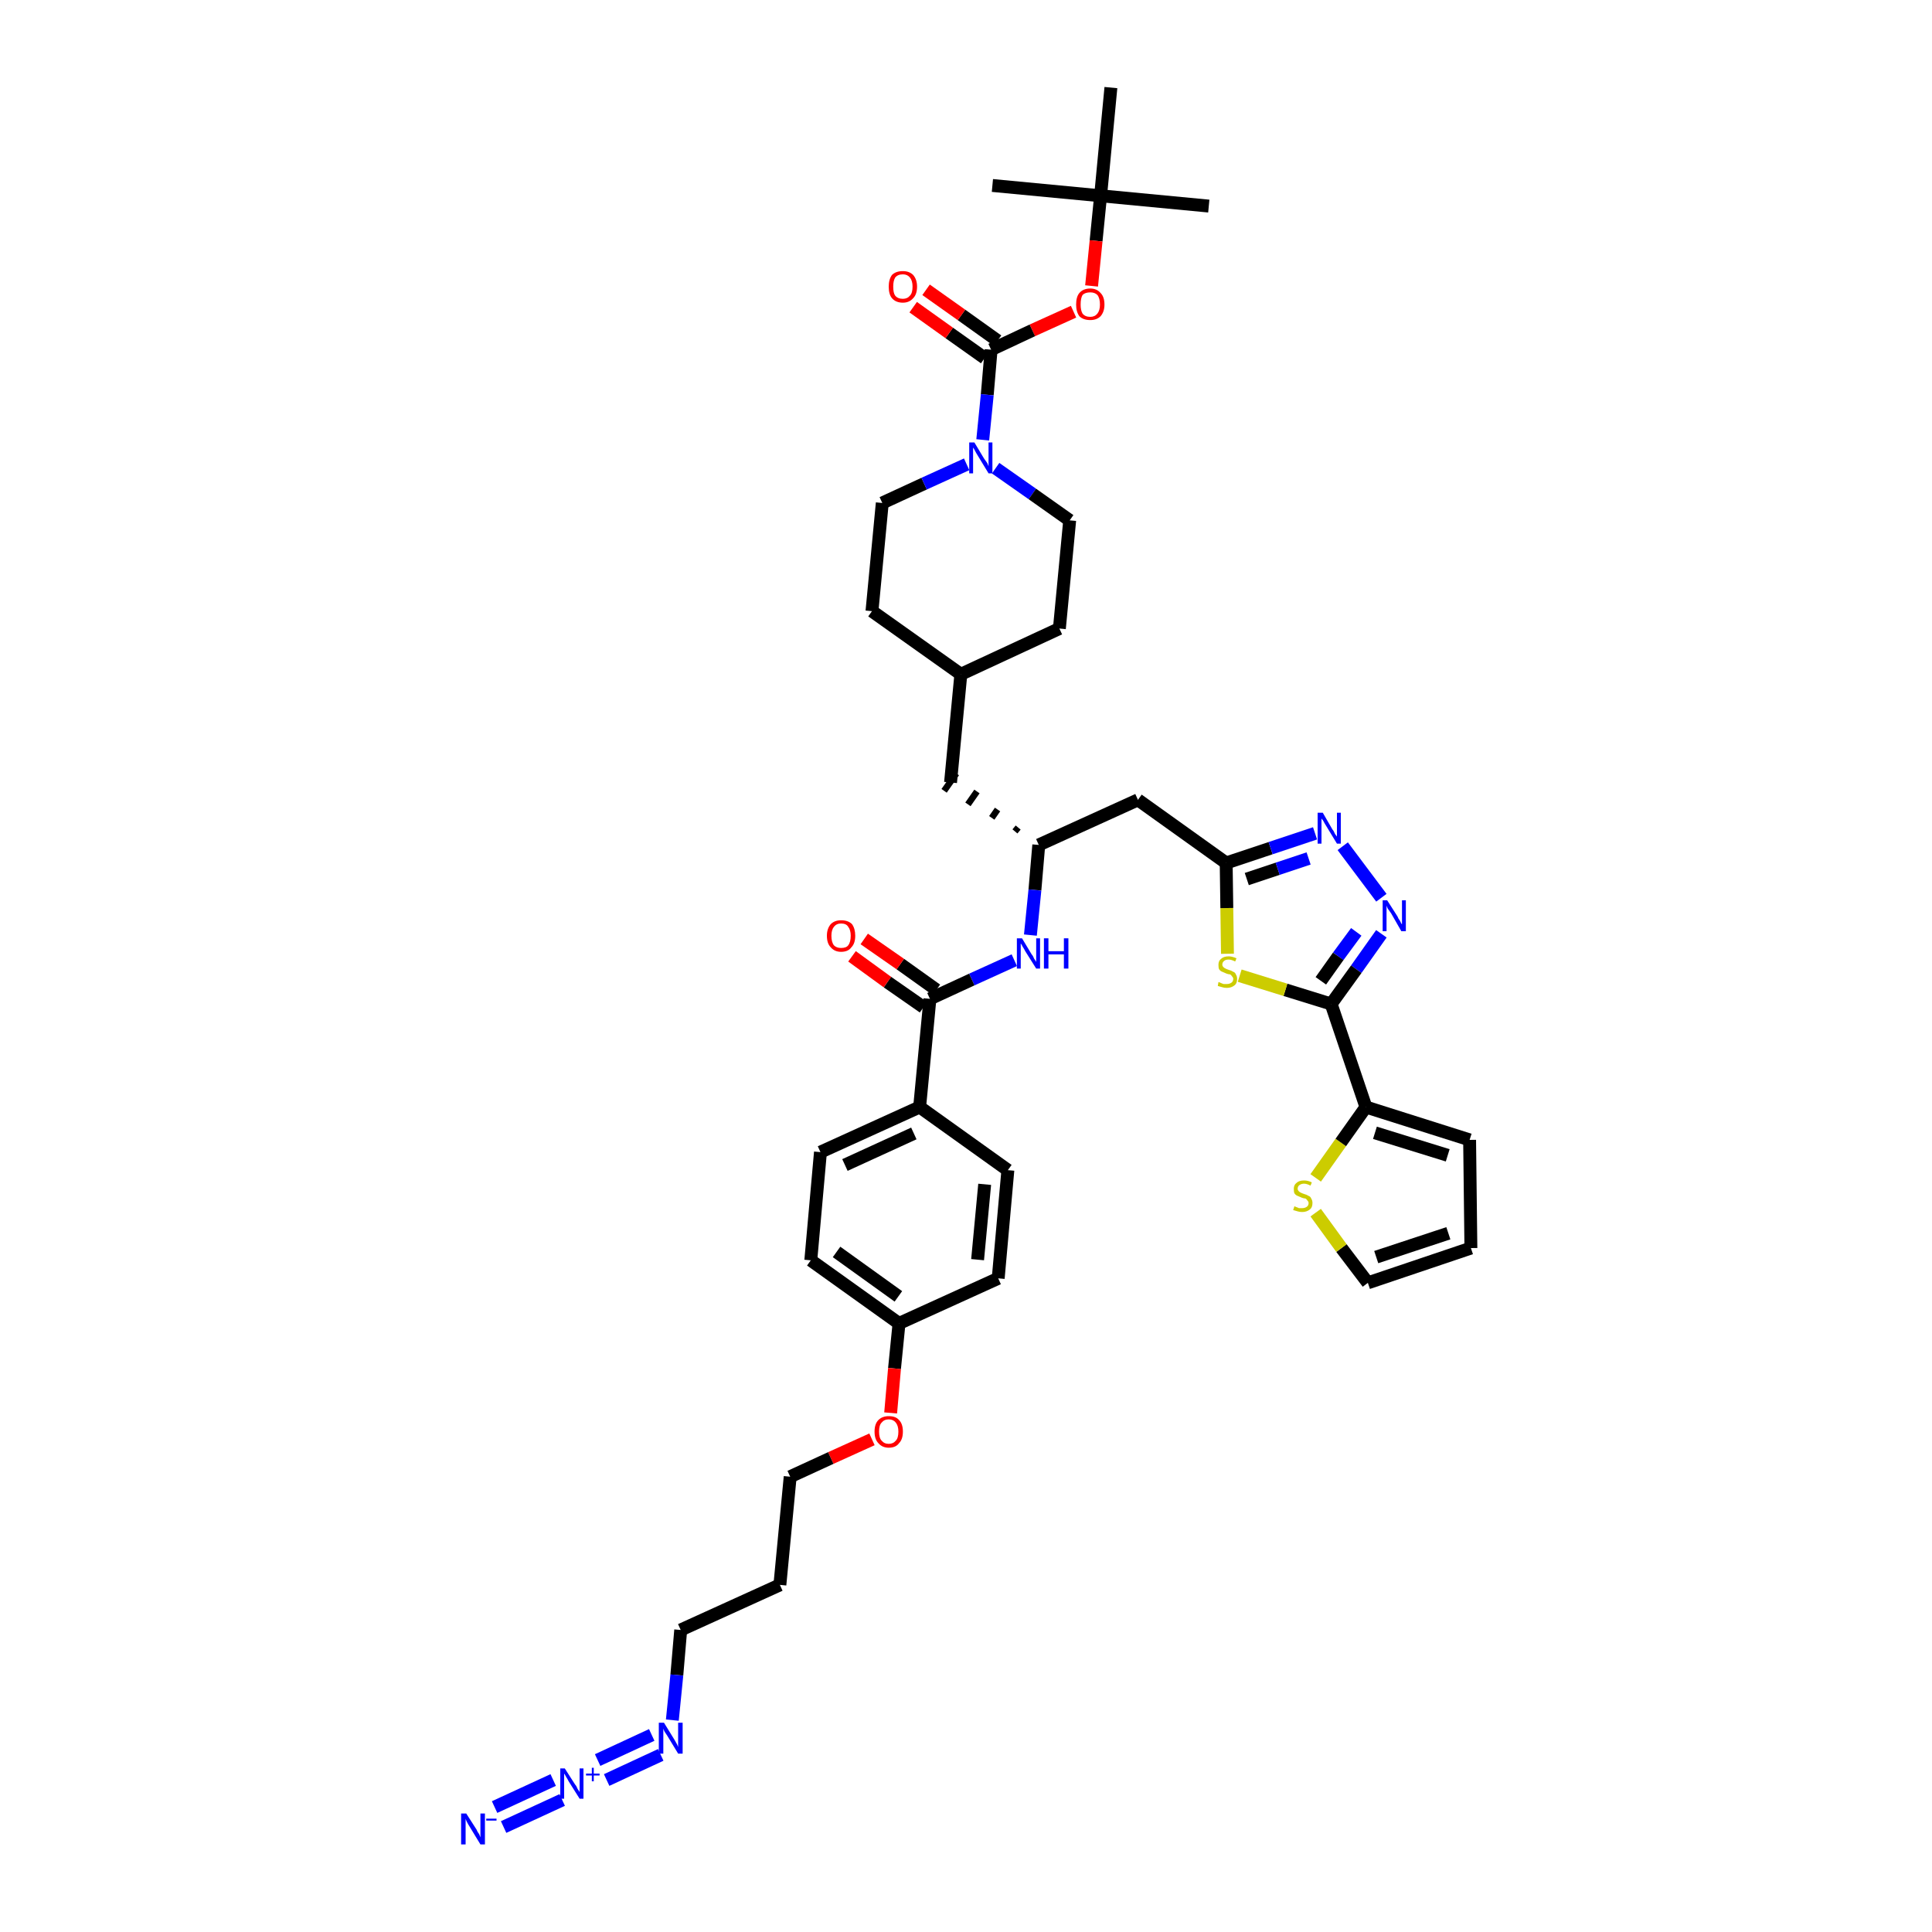<?xml version='1.0' encoding='iso-8859-1'?>
<svg version='1.1' baseProfile='full'
              xmlns='http://www.w3.org/2000/svg'
                      xmlns:rdkit='http://www.rdkit.org/xml'
                      xmlns:xlink='http://www.w3.org/1999/xlink'
                  xml:space='preserve'
width='300px' height='300px' viewBox='0 0 300 300'>
<!-- END OF HEADER -->
<path class='bond-0 atom-0 atom-1' d='M 187.7,32.0 L 170.9,30.4' style='fill:none;fill-rule:evenodd;stroke:#000000;stroke-width:2.0px;stroke-linecap:butt;stroke-linejoin:miter;stroke-opacity:1' />
<path class='bond-1 atom-1 atom-2' d='M 170.9,30.4 L 154.1,28.8' style='fill:none;fill-rule:evenodd;stroke:#000000;stroke-width:2.0px;stroke-linecap:butt;stroke-linejoin:miter;stroke-opacity:1' />
<path class='bond-2 atom-1 atom-3' d='M 170.9,30.4 L 172.5,13.6' style='fill:none;fill-rule:evenodd;stroke:#000000;stroke-width:2.0px;stroke-linecap:butt;stroke-linejoin:miter;stroke-opacity:1' />
<path class='bond-3 atom-1 atom-4' d='M 170.9,30.4 L 170.2,37.4' style='fill:none;fill-rule:evenodd;stroke:#000000;stroke-width:2.0px;stroke-linecap:butt;stroke-linejoin:miter;stroke-opacity:1' />
<path class='bond-3 atom-1 atom-4' d='M 170.2,37.4 L 169.5,44.4' style='fill:none;fill-rule:evenodd;stroke:#FF0000;stroke-width:2.0px;stroke-linecap:butt;stroke-linejoin:miter;stroke-opacity:1' />
<path class='bond-4 atom-4 atom-5' d='M 166.7,48.4 L 160.3,51.3' style='fill:none;fill-rule:evenodd;stroke:#FF0000;stroke-width:2.0px;stroke-linecap:butt;stroke-linejoin:miter;stroke-opacity:1' />
<path class='bond-4 atom-4 atom-5' d='M 160.3,51.3 L 153.9,54.3' style='fill:none;fill-rule:evenodd;stroke:#000000;stroke-width:2.0px;stroke-linecap:butt;stroke-linejoin:miter;stroke-opacity:1' />
<path class='bond-5 atom-5 atom-6' d='M 154.9,52.9 L 149.3,48.9' style='fill:none;fill-rule:evenodd;stroke:#000000;stroke-width:2.0px;stroke-linecap:butt;stroke-linejoin:miter;stroke-opacity:1' />
<path class='bond-5 atom-5 atom-6' d='M 149.3,48.9 L 143.8,45.0' style='fill:none;fill-rule:evenodd;stroke:#FF0000;stroke-width:2.0px;stroke-linecap:butt;stroke-linejoin:miter;stroke-opacity:1' />
<path class='bond-5 atom-5 atom-6' d='M 152.9,55.6 L 147.4,51.7' style='fill:none;fill-rule:evenodd;stroke:#000000;stroke-width:2.0px;stroke-linecap:butt;stroke-linejoin:miter;stroke-opacity:1' />
<path class='bond-5 atom-5 atom-6' d='M 147.4,51.7 L 141.8,47.7' style='fill:none;fill-rule:evenodd;stroke:#FF0000;stroke-width:2.0px;stroke-linecap:butt;stroke-linejoin:miter;stroke-opacity:1' />
<path class='bond-6 atom-5 atom-7' d='M 153.9,54.3 L 153.3,61.3' style='fill:none;fill-rule:evenodd;stroke:#000000;stroke-width:2.0px;stroke-linecap:butt;stroke-linejoin:miter;stroke-opacity:1' />
<path class='bond-6 atom-5 atom-7' d='M 153.3,61.3 L 152.6,68.3' style='fill:none;fill-rule:evenodd;stroke:#0000FF;stroke-width:2.0px;stroke-linecap:butt;stroke-linejoin:miter;stroke-opacity:1' />
<path class='bond-7 atom-7 atom-8' d='M 154.6,72.7 L 160.3,76.7' style='fill:none;fill-rule:evenodd;stroke:#0000FF;stroke-width:2.0px;stroke-linecap:butt;stroke-linejoin:miter;stroke-opacity:1' />
<path class='bond-7 atom-7 atom-8' d='M 160.3,76.7 L 166.1,80.8' style='fill:none;fill-rule:evenodd;stroke:#000000;stroke-width:2.0px;stroke-linecap:butt;stroke-linejoin:miter;stroke-opacity:1' />
<path class='bond-41 atom-41 atom-7' d='M 137.0,78.1 L 143.5,75.1' style='fill:none;fill-rule:evenodd;stroke:#000000;stroke-width:2.0px;stroke-linecap:butt;stroke-linejoin:miter;stroke-opacity:1' />
<path class='bond-41 atom-41 atom-7' d='M 143.5,75.1 L 150.1,72.1' style='fill:none;fill-rule:evenodd;stroke:#0000FF;stroke-width:2.0px;stroke-linecap:butt;stroke-linejoin:miter;stroke-opacity:1' />
<path class='bond-8 atom-8 atom-9' d='M 166.1,80.8 L 164.5,97.6' style='fill:none;fill-rule:evenodd;stroke:#000000;stroke-width:2.0px;stroke-linecap:butt;stroke-linejoin:miter;stroke-opacity:1' />
<path class='bond-9 atom-9 atom-10' d='M 164.5,97.6 L 149.2,104.7' style='fill:none;fill-rule:evenodd;stroke:#000000;stroke-width:2.0px;stroke-linecap:butt;stroke-linejoin:miter;stroke-opacity:1' />
<path class='bond-10 atom-10 atom-11' d='M 149.2,104.7 L 147.6,121.5' style='fill:none;fill-rule:evenodd;stroke:#000000;stroke-width:2.0px;stroke-linecap:butt;stroke-linejoin:miter;stroke-opacity:1' />
<path class='bond-39 atom-10 atom-40' d='M 149.2,104.7 L 135.4,94.9' style='fill:none;fill-rule:evenodd;stroke:#000000;stroke-width:2.0px;stroke-linecap:butt;stroke-linejoin:miter;stroke-opacity:1' />
<path class='bond-11 atom-12 atom-11' d='M 158.1,128.5 L 157.6,129.1' style='fill:none;fill-rule:evenodd;stroke:#000000;stroke-width:1.0px;stroke-linecap:butt;stroke-linejoin:miter;stroke-opacity:1' />
<path class='bond-11 atom-12 atom-11' d='M 154.9,125.7 L 154.0,127.0' style='fill:none;fill-rule:evenodd;stroke:#000000;stroke-width:1.0px;stroke-linecap:butt;stroke-linejoin:miter;stroke-opacity:1' />
<path class='bond-11 atom-12 atom-11' d='M 151.7,122.9 L 150.3,124.9' style='fill:none;fill-rule:evenodd;stroke:#000000;stroke-width:1.0px;stroke-linecap:butt;stroke-linejoin:miter;stroke-opacity:1' />
<path class='bond-11 atom-12 atom-11' d='M 148.5,120.1 L 146.6,122.8' style='fill:none;fill-rule:evenodd;stroke:#000000;stroke-width:1.0px;stroke-linecap:butt;stroke-linejoin:miter;stroke-opacity:1' />
<path class='bond-12 atom-12 atom-13' d='M 161.3,131.2 L 176.7,124.2' style='fill:none;fill-rule:evenodd;stroke:#000000;stroke-width:2.0px;stroke-linecap:butt;stroke-linejoin:miter;stroke-opacity:1' />
<path class='bond-23 atom-12 atom-24' d='M 161.3,131.2 L 160.7,138.2' style='fill:none;fill-rule:evenodd;stroke:#000000;stroke-width:2.0px;stroke-linecap:butt;stroke-linejoin:miter;stroke-opacity:1' />
<path class='bond-23 atom-12 atom-24' d='M 160.7,138.2 L 160.0,145.2' style='fill:none;fill-rule:evenodd;stroke:#0000FF;stroke-width:2.0px;stroke-linecap:butt;stroke-linejoin:miter;stroke-opacity:1' />
<path class='bond-13 atom-13 atom-14' d='M 176.7,124.2 L 190.4,134.0' style='fill:none;fill-rule:evenodd;stroke:#000000;stroke-width:2.0px;stroke-linecap:butt;stroke-linejoin:miter;stroke-opacity:1' />
<path class='bond-14 atom-14 atom-15' d='M 190.4,134.0 L 197.3,131.7' style='fill:none;fill-rule:evenodd;stroke:#000000;stroke-width:2.0px;stroke-linecap:butt;stroke-linejoin:miter;stroke-opacity:1' />
<path class='bond-14 atom-14 atom-15' d='M 197.3,131.7 L 204.2,129.4' style='fill:none;fill-rule:evenodd;stroke:#0000FF;stroke-width:2.0px;stroke-linecap:butt;stroke-linejoin:miter;stroke-opacity:1' />
<path class='bond-14 atom-14 atom-15' d='M 193.6,136.5 L 198.4,134.9' style='fill:none;fill-rule:evenodd;stroke:#000000;stroke-width:2.0px;stroke-linecap:butt;stroke-linejoin:miter;stroke-opacity:1' />
<path class='bond-14 atom-14 atom-15' d='M 198.4,134.9 L 203.2,133.3' style='fill:none;fill-rule:evenodd;stroke:#0000FF;stroke-width:2.0px;stroke-linecap:butt;stroke-linejoin:miter;stroke-opacity:1' />
<path class='bond-42 atom-23 atom-14' d='M 190.6,148.1 L 190.5,141.0' style='fill:none;fill-rule:evenodd;stroke:#CCCC00;stroke-width:2.0px;stroke-linecap:butt;stroke-linejoin:miter;stroke-opacity:1' />
<path class='bond-42 atom-23 atom-14' d='M 190.5,141.0 L 190.4,134.0' style='fill:none;fill-rule:evenodd;stroke:#000000;stroke-width:2.0px;stroke-linecap:butt;stroke-linejoin:miter;stroke-opacity:1' />
<path class='bond-15 atom-15 atom-16' d='M 208.5,131.4 L 214.5,139.4' style='fill:none;fill-rule:evenodd;stroke:#0000FF;stroke-width:2.0px;stroke-linecap:butt;stroke-linejoin:miter;stroke-opacity:1' />
<path class='bond-16 atom-16 atom-17' d='M 214.5,145.0 L 210.6,150.5' style='fill:none;fill-rule:evenodd;stroke:#0000FF;stroke-width:2.0px;stroke-linecap:butt;stroke-linejoin:miter;stroke-opacity:1' />
<path class='bond-16 atom-16 atom-17' d='M 210.6,150.5 L 206.7,155.9' style='fill:none;fill-rule:evenodd;stroke:#000000;stroke-width:2.0px;stroke-linecap:butt;stroke-linejoin:miter;stroke-opacity:1' />
<path class='bond-16 atom-16 atom-17' d='M 210.6,144.7 L 207.8,148.5' style='fill:none;fill-rule:evenodd;stroke:#0000FF;stroke-width:2.0px;stroke-linecap:butt;stroke-linejoin:miter;stroke-opacity:1' />
<path class='bond-16 atom-16 atom-17' d='M 207.8,148.5 L 205.1,152.3' style='fill:none;fill-rule:evenodd;stroke:#000000;stroke-width:2.0px;stroke-linecap:butt;stroke-linejoin:miter;stroke-opacity:1' />
<path class='bond-17 atom-17 atom-18' d='M 206.7,155.9 L 212.1,171.9' style='fill:none;fill-rule:evenodd;stroke:#000000;stroke-width:2.0px;stroke-linecap:butt;stroke-linejoin:miter;stroke-opacity:1' />
<path class='bond-22 atom-17 atom-23' d='M 206.7,155.9 L 199.6,153.7' style='fill:none;fill-rule:evenodd;stroke:#000000;stroke-width:2.0px;stroke-linecap:butt;stroke-linejoin:miter;stroke-opacity:1' />
<path class='bond-22 atom-17 atom-23' d='M 199.6,153.7 L 192.5,151.5' style='fill:none;fill-rule:evenodd;stroke:#CCCC00;stroke-width:2.0px;stroke-linecap:butt;stroke-linejoin:miter;stroke-opacity:1' />
<path class='bond-18 atom-18 atom-19' d='M 212.1,171.9 L 228.2,177.0' style='fill:none;fill-rule:evenodd;stroke:#000000;stroke-width:2.0px;stroke-linecap:butt;stroke-linejoin:miter;stroke-opacity:1' />
<path class='bond-18 atom-18 atom-19' d='M 213.5,175.9 L 224.8,179.4' style='fill:none;fill-rule:evenodd;stroke:#000000;stroke-width:2.0px;stroke-linecap:butt;stroke-linejoin:miter;stroke-opacity:1' />
<path class='bond-44 atom-22 atom-18' d='M 204.3,182.9 L 208.2,177.4' style='fill:none;fill-rule:evenodd;stroke:#CCCC00;stroke-width:2.0px;stroke-linecap:butt;stroke-linejoin:miter;stroke-opacity:1' />
<path class='bond-44 atom-22 atom-18' d='M 208.2,177.4 L 212.1,171.9' style='fill:none;fill-rule:evenodd;stroke:#000000;stroke-width:2.0px;stroke-linecap:butt;stroke-linejoin:miter;stroke-opacity:1' />
<path class='bond-19 atom-19 atom-20' d='M 228.2,177.0 L 228.4,193.8' style='fill:none;fill-rule:evenodd;stroke:#000000;stroke-width:2.0px;stroke-linecap:butt;stroke-linejoin:miter;stroke-opacity:1' />
<path class='bond-20 atom-20 atom-21' d='M 228.4,193.8 L 212.4,199.2' style='fill:none;fill-rule:evenodd;stroke:#000000;stroke-width:2.0px;stroke-linecap:butt;stroke-linejoin:miter;stroke-opacity:1' />
<path class='bond-20 atom-20 atom-21' d='M 224.9,191.5 L 213.7,195.2' style='fill:none;fill-rule:evenodd;stroke:#000000;stroke-width:2.0px;stroke-linecap:butt;stroke-linejoin:miter;stroke-opacity:1' />
<path class='bond-21 atom-21 atom-22' d='M 212.4,199.2 L 208.3,193.8' style='fill:none;fill-rule:evenodd;stroke:#000000;stroke-width:2.0px;stroke-linecap:butt;stroke-linejoin:miter;stroke-opacity:1' />
<path class='bond-21 atom-21 atom-22' d='M 208.3,193.8 L 204.3,188.3' style='fill:none;fill-rule:evenodd;stroke:#CCCC00;stroke-width:2.0px;stroke-linecap:butt;stroke-linejoin:miter;stroke-opacity:1' />
<path class='bond-24 atom-24 atom-25' d='M 157.5,149.1 L 150.9,152.1' style='fill:none;fill-rule:evenodd;stroke:#0000FF;stroke-width:2.0px;stroke-linecap:butt;stroke-linejoin:miter;stroke-opacity:1' />
<path class='bond-24 atom-24 atom-25' d='M 150.9,152.1 L 144.4,155.1' style='fill:none;fill-rule:evenodd;stroke:#000000;stroke-width:2.0px;stroke-linecap:butt;stroke-linejoin:miter;stroke-opacity:1' />
<path class='bond-25 atom-25 atom-26' d='M 145.4,153.7 L 139.8,149.7' style='fill:none;fill-rule:evenodd;stroke:#000000;stroke-width:2.0px;stroke-linecap:butt;stroke-linejoin:miter;stroke-opacity:1' />
<path class='bond-25 atom-25 atom-26' d='M 139.8,149.7 L 134.2,145.8' style='fill:none;fill-rule:evenodd;stroke:#FF0000;stroke-width:2.0px;stroke-linecap:butt;stroke-linejoin:miter;stroke-opacity:1' />
<path class='bond-25 atom-25 atom-26' d='M 143.4,156.4 L 137.8,152.5' style='fill:none;fill-rule:evenodd;stroke:#000000;stroke-width:2.0px;stroke-linecap:butt;stroke-linejoin:miter;stroke-opacity:1' />
<path class='bond-25 atom-25 atom-26' d='M 137.8,152.5 L 132.3,148.5' style='fill:none;fill-rule:evenodd;stroke:#FF0000;stroke-width:2.0px;stroke-linecap:butt;stroke-linejoin:miter;stroke-opacity:1' />
<path class='bond-26 atom-25 atom-27' d='M 144.4,155.1 L 142.8,171.9' style='fill:none;fill-rule:evenodd;stroke:#000000;stroke-width:2.0px;stroke-linecap:butt;stroke-linejoin:miter;stroke-opacity:1' />
<path class='bond-27 atom-27 atom-28' d='M 142.8,171.9 L 127.4,178.9' style='fill:none;fill-rule:evenodd;stroke:#000000;stroke-width:2.0px;stroke-linecap:butt;stroke-linejoin:miter;stroke-opacity:1' />
<path class='bond-27 atom-27 atom-28' d='M 141.9,176.0 L 131.2,180.9' style='fill:none;fill-rule:evenodd;stroke:#000000;stroke-width:2.0px;stroke-linecap:butt;stroke-linejoin:miter;stroke-opacity:1' />
<path class='bond-43 atom-39 atom-27' d='M 156.5,181.7 L 142.8,171.9' style='fill:none;fill-rule:evenodd;stroke:#000000;stroke-width:2.0px;stroke-linecap:butt;stroke-linejoin:miter;stroke-opacity:1' />
<path class='bond-28 atom-28 atom-29' d='M 127.4,178.9 L 125.9,195.7' style='fill:none;fill-rule:evenodd;stroke:#000000;stroke-width:2.0px;stroke-linecap:butt;stroke-linejoin:miter;stroke-opacity:1' />
<path class='bond-29 atom-29 atom-30' d='M 125.9,195.7 L 139.6,205.5' style='fill:none;fill-rule:evenodd;stroke:#000000;stroke-width:2.0px;stroke-linecap:butt;stroke-linejoin:miter;stroke-opacity:1' />
<path class='bond-29 atom-29 atom-30' d='M 129.9,194.4 L 139.5,201.3' style='fill:none;fill-rule:evenodd;stroke:#000000;stroke-width:2.0px;stroke-linecap:butt;stroke-linejoin:miter;stroke-opacity:1' />
<path class='bond-30 atom-30 atom-31' d='M 139.6,205.5 L 138.9,212.5' style='fill:none;fill-rule:evenodd;stroke:#000000;stroke-width:2.0px;stroke-linecap:butt;stroke-linejoin:miter;stroke-opacity:1' />
<path class='bond-30 atom-30 atom-31' d='M 138.9,212.5 L 138.3,219.4' style='fill:none;fill-rule:evenodd;stroke:#FF0000;stroke-width:2.0px;stroke-linecap:butt;stroke-linejoin:miter;stroke-opacity:1' />
<path class='bond-37 atom-30 atom-38' d='M 139.6,205.5 L 155.0,198.5' style='fill:none;fill-rule:evenodd;stroke:#000000;stroke-width:2.0px;stroke-linecap:butt;stroke-linejoin:miter;stroke-opacity:1' />
<path class='bond-31 atom-31 atom-32' d='M 135.4,223.5 L 129.0,226.4' style='fill:none;fill-rule:evenodd;stroke:#FF0000;stroke-width:2.0px;stroke-linecap:butt;stroke-linejoin:miter;stroke-opacity:1' />
<path class='bond-31 atom-31 atom-32' d='M 129.0,226.4 L 122.7,229.3' style='fill:none;fill-rule:evenodd;stroke:#000000;stroke-width:2.0px;stroke-linecap:butt;stroke-linejoin:miter;stroke-opacity:1' />
<path class='bond-32 atom-32 atom-33' d='M 122.7,229.3 L 121.1,246.1' style='fill:none;fill-rule:evenodd;stroke:#000000;stroke-width:2.0px;stroke-linecap:butt;stroke-linejoin:miter;stroke-opacity:1' />
<path class='bond-33 atom-33 atom-34' d='M 121.1,246.1 L 105.7,253.1' style='fill:none;fill-rule:evenodd;stroke:#000000;stroke-width:2.0px;stroke-linecap:butt;stroke-linejoin:miter;stroke-opacity:1' />
<path class='bond-34 atom-34 atom-35' d='M 105.7,253.1 L 105.1,260.1' style='fill:none;fill-rule:evenodd;stroke:#000000;stroke-width:2.0px;stroke-linecap:butt;stroke-linejoin:miter;stroke-opacity:1' />
<path class='bond-34 atom-34 atom-35' d='M 105.1,260.1 L 104.4,267.1' style='fill:none;fill-rule:evenodd;stroke:#0000FF;stroke-width:2.0px;stroke-linecap:butt;stroke-linejoin:miter;stroke-opacity:1' />
<path class='bond-35 atom-35 atom-36' d='M 101.2,269.4 L 92.8,273.3' style='fill:none;fill-rule:evenodd;stroke:#0000FF;stroke-width:2.0px;stroke-linecap:butt;stroke-linejoin:miter;stroke-opacity:1' />
<path class='bond-35 atom-35 atom-36' d='M 102.6,272.5 L 94.2,276.4' style='fill:none;fill-rule:evenodd;stroke:#0000FF;stroke-width:2.0px;stroke-linecap:butt;stroke-linejoin:miter;stroke-opacity:1' />
<path class='bond-36 atom-36 atom-37' d='M 85.9,276.4 L 76.8,280.6' style='fill:none;fill-rule:evenodd;stroke:#0000FF;stroke-width:2.0px;stroke-linecap:butt;stroke-linejoin:miter;stroke-opacity:1' />
<path class='bond-36 atom-36 atom-37' d='M 87.3,279.5 L 78.2,283.7' style='fill:none;fill-rule:evenodd;stroke:#0000FF;stroke-width:2.0px;stroke-linecap:butt;stroke-linejoin:miter;stroke-opacity:1' />
<path class='bond-38 atom-38 atom-39' d='M 155.0,198.5 L 156.5,181.7' style='fill:none;fill-rule:evenodd;stroke:#000000;stroke-width:2.0px;stroke-linecap:butt;stroke-linejoin:miter;stroke-opacity:1' />
<path class='bond-38 atom-38 atom-39' d='M 151.8,195.6 L 152.9,183.9' style='fill:none;fill-rule:evenodd;stroke:#000000;stroke-width:2.0px;stroke-linecap:butt;stroke-linejoin:miter;stroke-opacity:1' />
<path class='bond-40 atom-40 atom-41' d='M 135.4,94.9 L 137.0,78.1' style='fill:none;fill-rule:evenodd;stroke:#000000;stroke-width:2.0px;stroke-linecap:butt;stroke-linejoin:miter;stroke-opacity:1' />
<path  class='atom-4' d='M 167.1 47.3
Q 167.1 46.1, 167.6 45.5
Q 168.2 44.8, 169.3 44.8
Q 170.3 44.8, 170.9 45.5
Q 171.5 46.1, 171.5 47.3
Q 171.5 48.4, 170.9 49.1
Q 170.3 49.7, 169.3 49.7
Q 168.2 49.7, 167.6 49.1
Q 167.1 48.4, 167.1 47.3
M 169.3 49.2
Q 170.0 49.2, 170.4 48.7
Q 170.8 48.2, 170.8 47.3
Q 170.8 46.3, 170.4 45.8
Q 170.0 45.4, 169.3 45.4
Q 168.5 45.4, 168.1 45.8
Q 167.8 46.3, 167.8 47.3
Q 167.8 48.2, 168.1 48.7
Q 168.5 49.2, 169.3 49.2
' fill='#FF0000'/>
<path  class='atom-6' d='M 138.0 44.5
Q 138.0 43.4, 138.5 42.7
Q 139.1 42.1, 140.2 42.1
Q 141.2 42.1, 141.8 42.7
Q 142.4 43.4, 142.4 44.5
Q 142.4 45.7, 141.8 46.3
Q 141.2 47.0, 140.2 47.0
Q 139.1 47.0, 138.5 46.3
Q 138.0 45.7, 138.0 44.5
M 140.2 46.4
Q 140.9 46.4, 141.3 45.9
Q 141.7 45.5, 141.7 44.5
Q 141.7 43.6, 141.3 43.1
Q 140.9 42.6, 140.2 42.6
Q 139.4 42.6, 139.0 43.1
Q 138.7 43.6, 138.7 44.5
Q 138.7 45.5, 139.0 45.9
Q 139.4 46.4, 140.2 46.4
' fill='#FF0000'/>
<path  class='atom-7' d='M 151.3 68.7
L 152.8 71.2
Q 153.0 71.5, 153.3 71.9
Q 153.5 72.4, 153.5 72.4
L 153.5 68.7
L 154.1 68.7
L 154.1 73.5
L 153.5 73.5
L 151.8 70.7
Q 151.6 70.4, 151.4 70.0
Q 151.2 69.6, 151.1 69.5
L 151.1 73.5
L 150.5 73.5
L 150.5 68.7
L 151.3 68.7
' fill='#0000FF'/>
<path  class='atom-15' d='M 205.4 126.2
L 206.9 128.8
Q 207.1 129.0, 207.3 129.5
Q 207.6 129.9, 207.6 129.9
L 207.6 126.2
L 208.2 126.2
L 208.2 131.0
L 207.6 131.0
L 205.9 128.2
Q 205.7 127.9, 205.5 127.5
Q 205.3 127.2, 205.2 127.1
L 205.2 131.0
L 204.6 131.0
L 204.6 126.2
L 205.4 126.2
' fill='#0000FF'/>
<path  class='atom-16' d='M 215.4 139.8
L 217.0 142.3
Q 217.1 142.6, 217.4 143.0
Q 217.6 143.5, 217.7 143.5
L 217.7 139.8
L 218.3 139.8
L 218.3 144.6
L 217.6 144.6
L 216.0 141.8
Q 215.8 141.5, 215.5 141.1
Q 215.3 140.7, 215.3 140.6
L 215.3 144.6
L 214.7 144.6
L 214.7 139.8
L 215.4 139.8
' fill='#0000FF'/>
<path  class='atom-22' d='M 201.0 187.3
Q 201.0 187.3, 201.2 187.4
Q 201.5 187.5, 201.7 187.6
Q 201.9 187.6, 202.2 187.6
Q 202.6 187.6, 202.9 187.4
Q 203.2 187.2, 203.2 186.8
Q 203.2 186.6, 203.0 186.4
Q 202.9 186.2, 202.7 186.1
Q 202.5 186.1, 202.2 186.0
Q 201.7 185.8, 201.5 185.7
Q 201.2 185.6, 201.0 185.3
Q 200.9 185.1, 200.9 184.6
Q 200.9 184.0, 201.3 183.7
Q 201.7 183.3, 202.5 183.3
Q 203.1 183.3, 203.7 183.6
L 203.5 184.1
Q 202.9 183.8, 202.5 183.8
Q 202.1 183.8, 201.8 184.0
Q 201.5 184.2, 201.5 184.6
Q 201.5 184.8, 201.7 185.0
Q 201.8 185.1, 202.0 185.2
Q 202.2 185.3, 202.5 185.4
Q 202.9 185.5, 203.2 185.7
Q 203.5 185.8, 203.6 186.1
Q 203.8 186.4, 203.8 186.8
Q 203.8 187.5, 203.4 187.8
Q 202.9 188.2, 202.2 188.2
Q 201.8 188.2, 201.5 188.1
Q 201.1 188.0, 200.8 187.9
L 201.0 187.3
' fill='#CCCC00'/>
<path  class='atom-23' d='M 189.2 152.5
Q 189.3 152.5, 189.5 152.6
Q 189.7 152.7, 190.0 152.8
Q 190.2 152.8, 190.5 152.8
Q 190.9 152.8, 191.2 152.6
Q 191.5 152.4, 191.5 152.0
Q 191.5 151.8, 191.3 151.6
Q 191.2 151.4, 191.0 151.3
Q 190.8 151.3, 190.5 151.2
Q 190.0 151.0, 189.8 150.9
Q 189.5 150.8, 189.3 150.5
Q 189.2 150.3, 189.2 149.8
Q 189.2 149.2, 189.6 148.9
Q 190.0 148.5, 190.8 148.5
Q 191.3 148.5, 192.0 148.8
L 191.8 149.3
Q 191.2 149.0, 190.8 149.0
Q 190.3 149.0, 190.1 149.2
Q 189.8 149.4, 189.8 149.8
Q 189.8 150.0, 190.0 150.2
Q 190.1 150.3, 190.3 150.4
Q 190.5 150.5, 190.8 150.6
Q 191.2 150.7, 191.5 150.9
Q 191.8 151.0, 191.9 151.3
Q 192.1 151.6, 192.1 152.0
Q 192.1 152.7, 191.7 153.0
Q 191.2 153.4, 190.5 153.4
Q 190.1 153.4, 189.8 153.3
Q 189.4 153.2, 189.1 153.1
L 189.2 152.5
' fill='#CCCC00'/>
<path  class='atom-24' d='M 158.7 145.7
L 160.2 148.2
Q 160.4 148.4, 160.6 148.9
Q 160.9 149.3, 160.9 149.4
L 160.9 145.7
L 161.5 145.7
L 161.5 150.4
L 160.9 150.4
L 159.2 147.7
Q 159.0 147.3, 158.8 147.0
Q 158.6 146.6, 158.5 146.5
L 158.5 150.4
L 157.9 150.4
L 157.9 145.7
L 158.7 145.7
' fill='#0000FF'/>
<path  class='atom-24' d='M 162.1 145.7
L 162.8 145.7
L 162.8 147.7
L 165.2 147.7
L 165.2 145.7
L 165.9 145.7
L 165.9 150.4
L 165.2 150.4
L 165.2 148.2
L 162.8 148.2
L 162.8 150.4
L 162.1 150.4
L 162.1 145.7
' fill='#0000FF'/>
<path  class='atom-26' d='M 128.4 145.3
Q 128.4 144.2, 129.0 143.5
Q 129.6 142.9, 130.6 142.9
Q 131.7 142.9, 132.3 143.5
Q 132.8 144.2, 132.8 145.3
Q 132.8 146.5, 132.2 147.1
Q 131.7 147.8, 130.6 147.8
Q 129.6 147.8, 129.0 147.1
Q 128.4 146.5, 128.4 145.3
M 130.6 147.2
Q 131.4 147.2, 131.7 146.8
Q 132.1 146.3, 132.1 145.3
Q 132.1 144.4, 131.7 143.9
Q 131.4 143.4, 130.6 143.4
Q 129.9 143.4, 129.5 143.9
Q 129.1 144.4, 129.1 145.3
Q 129.1 146.3, 129.5 146.8
Q 129.9 147.2, 130.6 147.2
' fill='#FF0000'/>
<path  class='atom-31' d='M 135.8 222.3
Q 135.8 221.1, 136.4 220.5
Q 137.0 219.9, 138.0 219.9
Q 139.1 219.9, 139.6 220.5
Q 140.2 221.1, 140.2 222.3
Q 140.2 223.5, 139.6 224.1
Q 139.1 224.8, 138.0 224.8
Q 137.0 224.8, 136.4 224.1
Q 135.8 223.5, 135.8 222.3
M 138.0 224.2
Q 138.7 224.2, 139.1 223.7
Q 139.5 223.3, 139.5 222.3
Q 139.5 221.4, 139.1 220.9
Q 138.7 220.4, 138.0 220.4
Q 137.3 220.4, 136.9 220.9
Q 136.5 221.3, 136.5 222.3
Q 136.5 223.3, 136.9 223.7
Q 137.3 224.2, 138.0 224.2
' fill='#FF0000'/>
<path  class='atom-35' d='M 103.1 267.5
L 104.7 270.1
Q 104.8 270.3, 105.1 270.8
Q 105.3 271.2, 105.3 271.3
L 105.3 267.5
L 106.0 267.5
L 106.0 272.3
L 105.3 272.3
L 103.6 269.5
Q 103.4 269.2, 103.2 268.9
Q 103.0 268.5, 103.0 268.4
L 103.0 272.3
L 102.3 272.3
L 102.3 267.5
L 103.1 267.5
' fill='#0000FF'/>
<path  class='atom-36' d='M 87.7 274.6
L 89.3 277.1
Q 89.5 277.3, 89.7 277.8
Q 90.0 278.2, 90.0 278.3
L 90.0 274.6
L 90.6 274.6
L 90.6 279.3
L 90.0 279.3
L 88.3 276.6
Q 88.1 276.2, 87.9 275.9
Q 87.7 275.5, 87.6 275.4
L 87.6 279.3
L 87.0 279.3
L 87.0 274.6
L 87.7 274.6
' fill='#0000FF'/>
<path  class='atom-36' d='M 91.0 275.4
L 91.9 275.4
L 91.9 274.5
L 92.2 274.5
L 92.2 275.4
L 93.1 275.4
L 93.1 275.7
L 92.2 275.7
L 92.2 276.6
L 91.9 276.6
L 91.9 275.7
L 91.0 275.7
L 91.0 275.4
' fill='#0000FF'/>
<path  class='atom-37' d='M 72.4 281.6
L 74.0 284.1
Q 74.1 284.4, 74.4 284.8
Q 74.6 285.3, 74.6 285.3
L 74.6 281.6
L 75.3 281.6
L 75.3 286.4
L 74.6 286.4
L 72.9 283.6
Q 72.7 283.3, 72.5 282.9
Q 72.3 282.5, 72.3 282.4
L 72.3 286.4
L 71.6 286.4
L 71.6 281.6
L 72.4 281.6
' fill='#0000FF'/>
<path  class='atom-37' d='M 75.5 282.4
L 77.1 282.4
L 77.1 282.7
L 75.5 282.7
L 75.5 282.4
' fill='#0000FF'/>
</svg>
